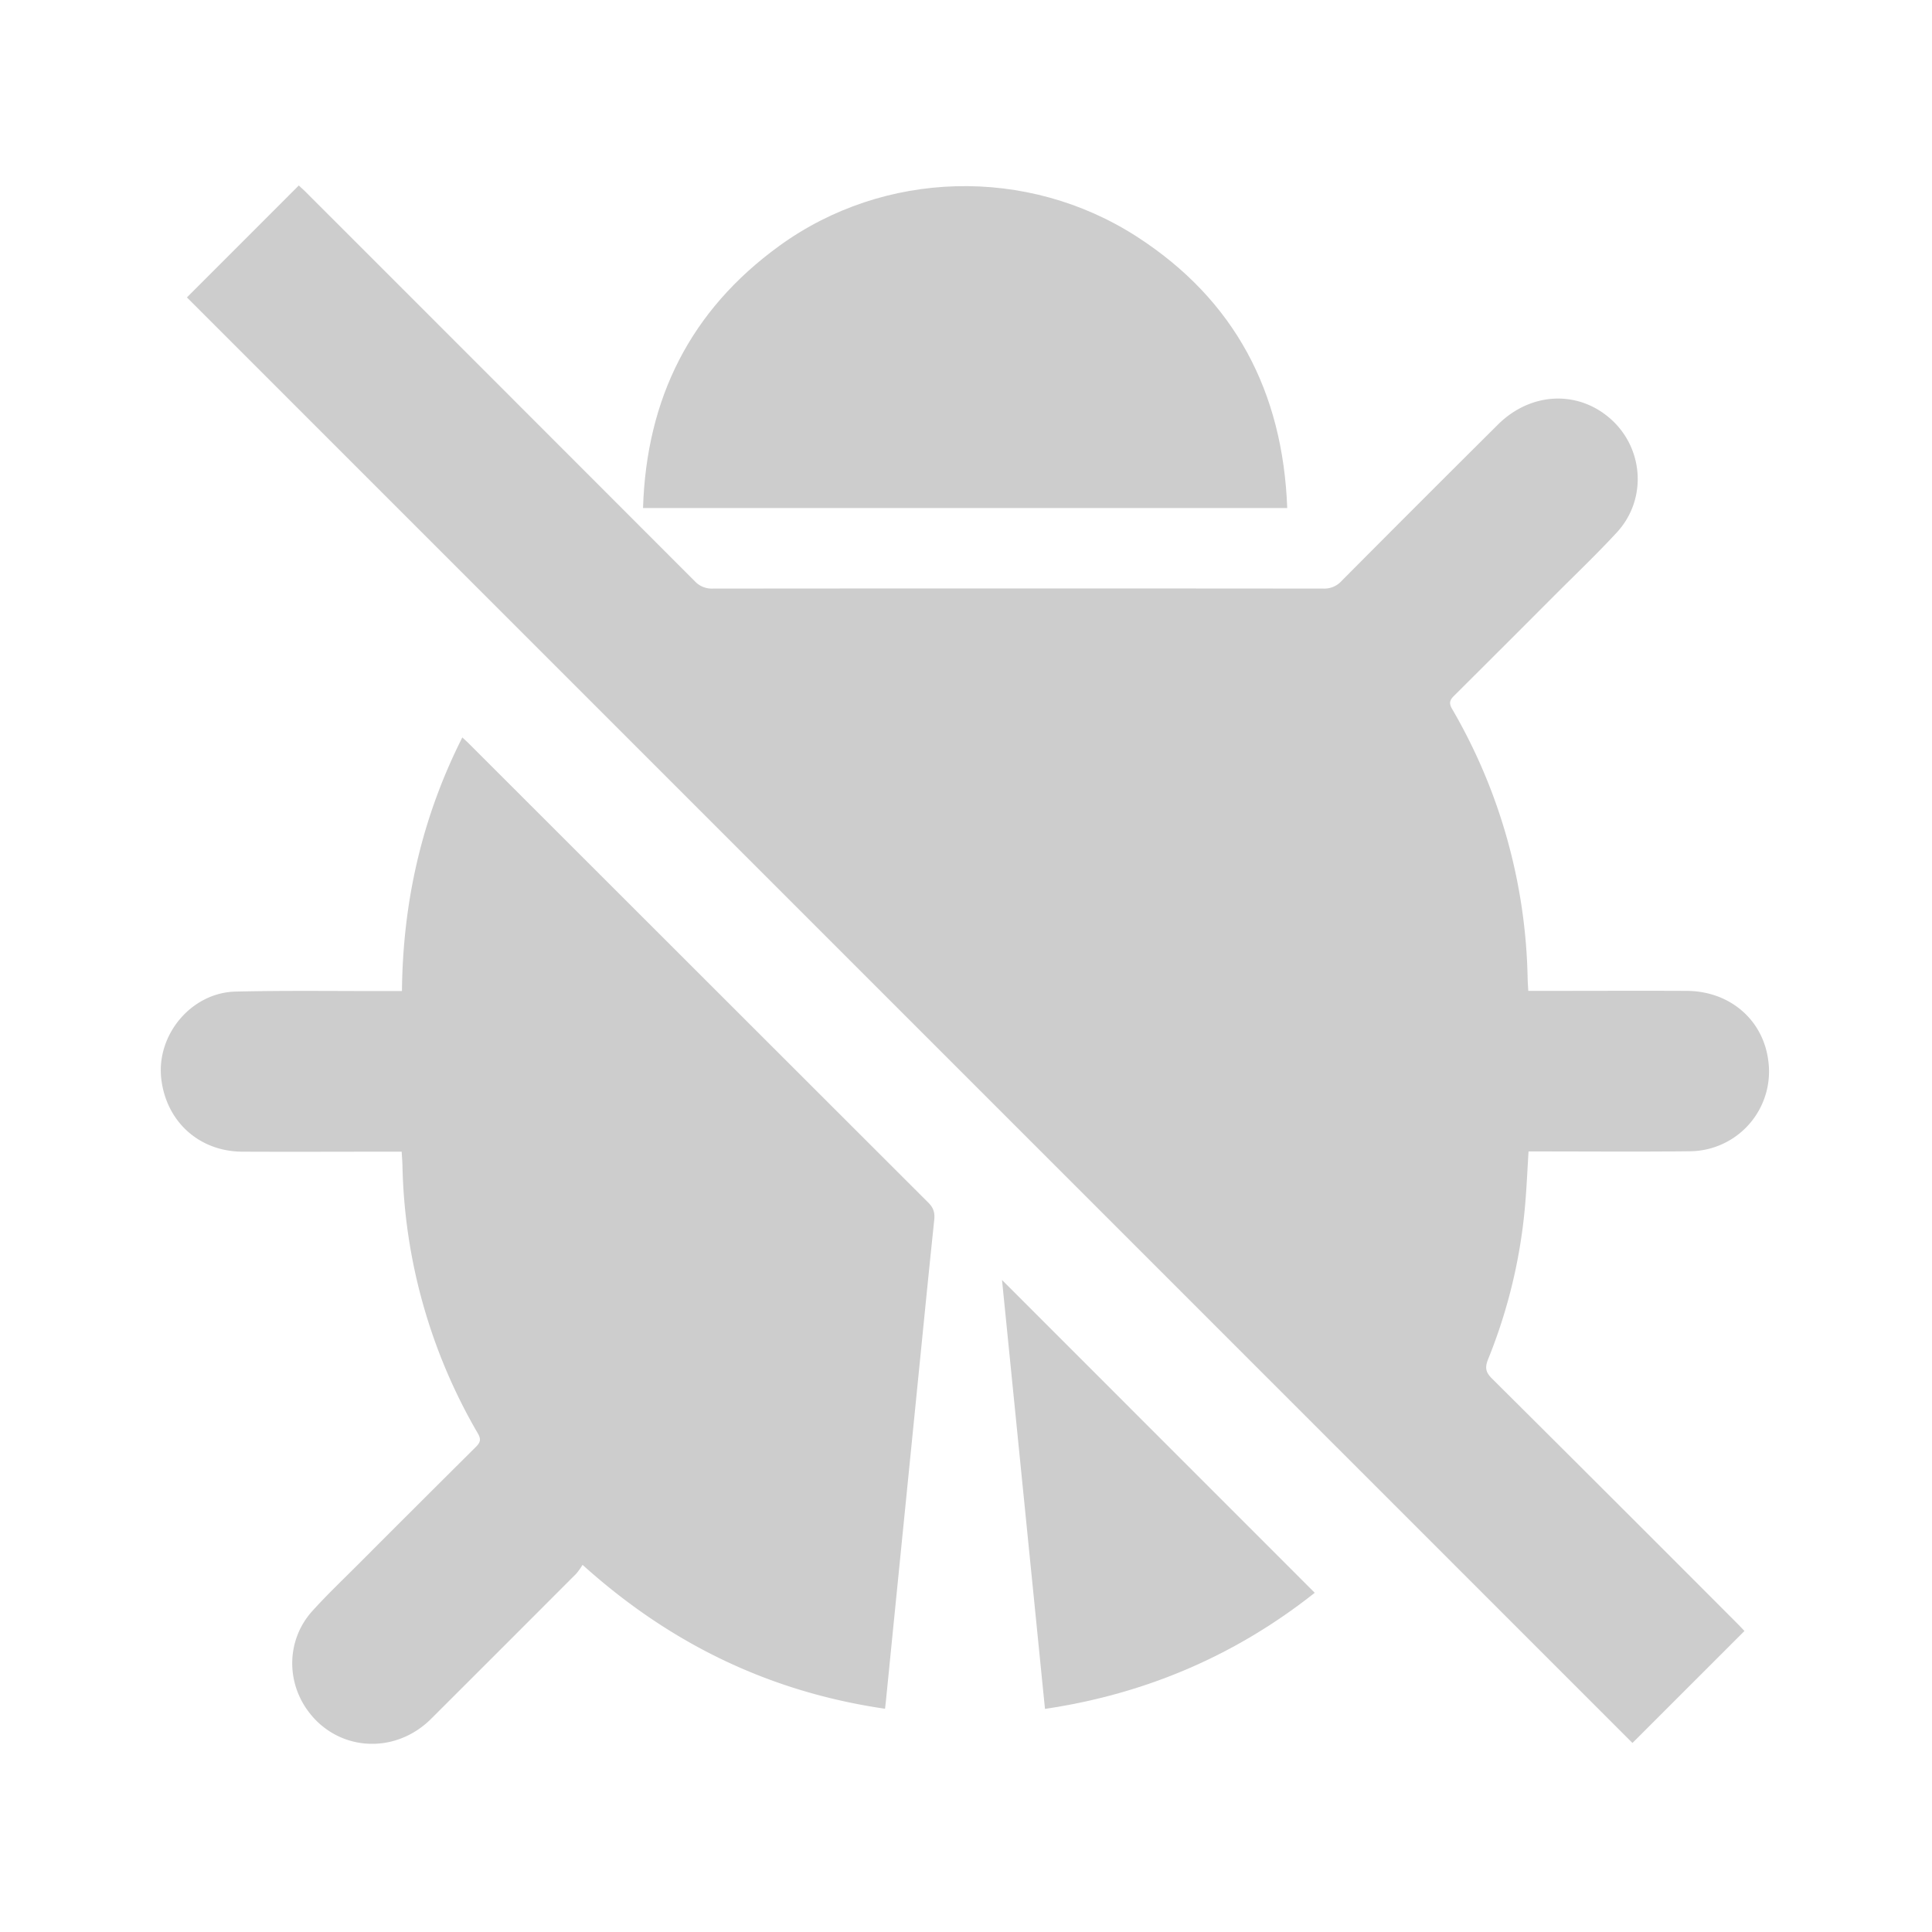 <svg t="1731598820056" class="icon" viewBox="0 0 1024 1024" version="1.1" xmlns="http://www.w3.org/2000/svg" p-id="2714" width="16" height="16"><path d="M99.07 157.63l59.31-59.33c1 1 2.37 2.16 3.62 3.42q103.14 103.11 206.22 206.3a12.23 12.23 0 0 0 9.56 3.94q161.83-0.15 323.67 0a12.25 12.25 0 0 0 9.57-4q41.37-41.62 83-83c17-16.83 41.35-18.27 58.68-3.75 18.49 15.47 20.66 43.23 4.25 61-10.72 11.61-22.2 22.53-33.37 33.73q-26.45 26.52-53 52.95c-2.29 2.27-2.6 3.91-1 6.75a294.41 294.41 0 0 1 40.1 143c0.05 2 0.21 3.95 0.34 6.55h6.15c26 0 51.95-0.12 77.92 0 22.82 0.14 40.43 15.4 43.14 37a42.27 42.27 0 0 1-41.61 48c-26.64 0.33-53.28 0.09-79.92 0.1h-5.54c-0.61 9.76-1 19-1.81 28.3a281.59 281.59 0 0 1-19.6 81.77c-1.75 4.35-1.42 6.9 2 10.27q65.35 65 130.42 130.23c1.27 1.28 2.48 2.61 3.43 3.6l-59.36 59.35zM212.9 610.41h-5.71c-26.3 0-52.61 0.13-78.91 0-22.8-0.16-40.19-16-42.8-38.64-2.69-23.26 15.88-45.65 39.38-46.21 27.12-0.64 54.27-0.23 81.4-0.28h6.79c0.45-47.3 10.58-92 32-134.43 1.44 1.35 2.55 2.33 3.59 3.38q121.7 121.61 243.41 243.22c2.78 2.78 3.52 5.38 3.11 9.21-3.34 31.76-6.45 63.56-9.64 95.34l-10.6 105.78q-2.68 26.82-5.35 53.64c-0.11 1.14-0.26 2.28-0.48 4.26-61.07-8.91-113.87-34.39-160.32-76.28a35.67 35.67 0 0 1-3.35 4.69q-38.45 38.54-77 77c-19.65 19.47-50.25 17-65.71-5-11.27-16-10.38-37.55 2.78-52.15 8.12-9 17-17.39 25.56-26q30.51-30.57 61.13-61c2.38-2.37 2.94-4 1.12-7.15a293.68 293.68 0 0 1-40-142.5c-0.09-2.18-0.26-4.3-0.4-6.88z" p-id="2715" fill="#cdcdcd"></path><path d="M682.26 269.27H340.82c1.8-58.22 25.21-104.83 72.19-138.93 55.48-40.28 131.45-42.47 189.74-4.79 51.63 33.41 77.2 82 79.51 143.72zM553.86 905.75c-7.65-76.39-15.22-151.94-22.77-227.33l165.75 165.79c-41.44 32.83-88.97 53.52-142.98 61.54z" p-id="2716" fill="#cdcdcd"></path></svg>